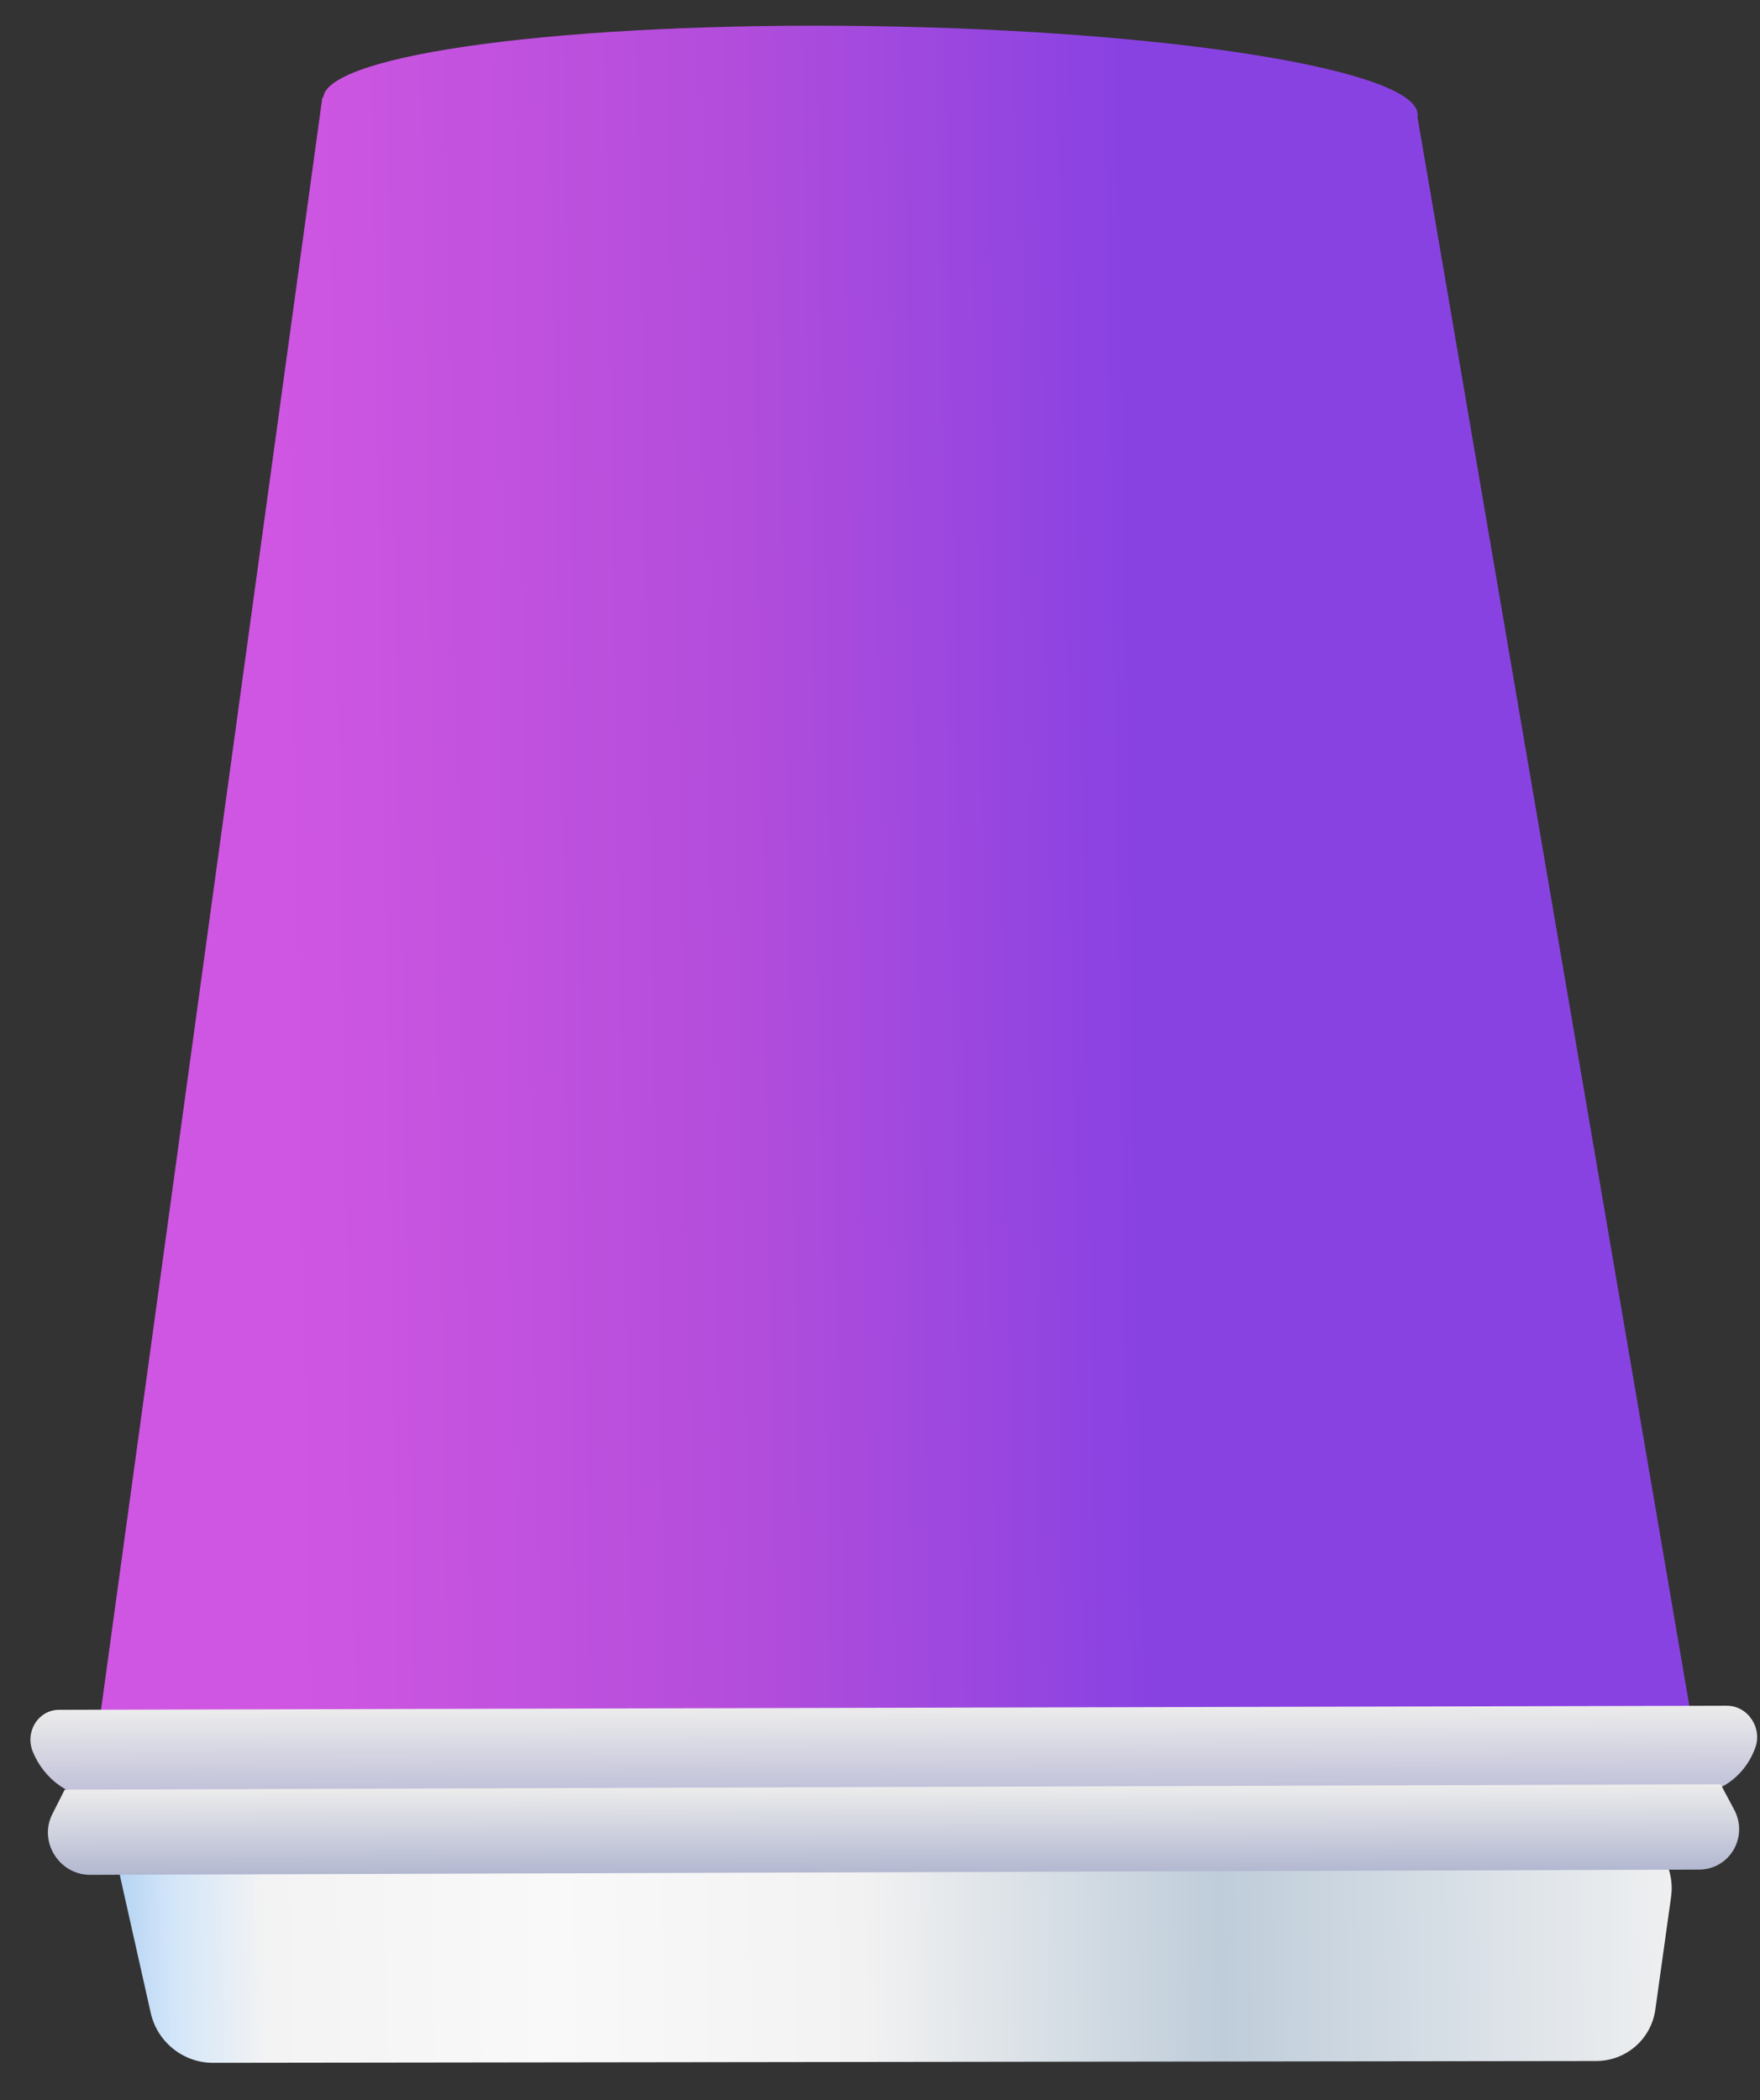 <svg width="57" height="68" viewBox="0 0 57 68" fill="none" xmlns="http://www.w3.org/2000/svg">
<rect x="0" y="0" width="57" height="68" fill="#333333" stroke="none"/>
<path d="M3.113 56.513L55.059 57.258L45.906 3.782C45.91 3.757 45.913 3.733 45.912 3.708C45.888 2.267 37.934 0.985 28.145 0.845C18.448 0.706 10.59 1.74 10.469 3.16L10.439 3.16L3.113 56.513Z" fill="url(#paint0_linear_215_16963)"/>
<path opacity="0.1" d="M3.113 56.513L55.059 57.258L45.906 3.782C45.91 3.757 45.913 3.733 45.912 3.708C45.888 2.267 37.934 0.985 28.145 0.845C18.448 0.706 10.59 1.74 10.469 3.16L10.439 3.16L3.113 56.513Z" fill="white"/>
<path d="M4.882 65.172C5.093 66.11 5.934 66.786 6.89 66.785L51.688 66.728C52.663 66.727 53.477 66.021 53.611 65.058L54.121 61.407C54.289 60.199 53.337 59.095 52.113 59.078L5.829 58.434C4.558 58.417 3.625 59.574 3.905 60.821L4.882 65.172Z" fill="url(#paint1_linear_215_16963)"/>
<path d="M3.265 58.236L54.729 58.11C55.653 58.108 56.473 57.538 56.819 56.658L56.837 56.612C57.095 55.956 56.613 55.224 55.925 55.225L1.914 55.357C1.24 55.359 0.798 56.066 1.063 56.715C1.439 57.635 2.312 58.238 3.265 58.236Z" fill="url(#paint2_linear_215_16963)"/>
<path d="M2.925 60.7L55.025 60.53C56.021 60.527 56.636 59.471 56.161 58.584L55.725 57.768L2.095 57.942L1.694 58.735C1.243 59.627 1.917 60.703 2.925 60.7Z" fill="url(#paint3_linear_215_16963)"/>
<defs>
<linearGradient id="paint0_linear_215_16963" x1="54.59" y1="29.237" x2="2.671" y2="30.108" gradientUnits="userSpaceOnUse">
<stop offset="0.344" stop-color="#7C2EDF"/>
<stop offset="0.344" stop-color="#7C2EDF"/>
<stop offset="0.594" stop-color="#AB3AD7"/>
<stop offset="0.88" stop-color="#CA44DF"/>
</linearGradient>
<linearGradient id="paint1_linear_215_16963" x1="54.498" y1="63.291" x2="3.437" y2="63.983" gradientUnits="userSpaceOnUse">
<stop stop-color="#EFF0F1"/>
<stop offset="0.293" stop-color="#BFCDDA"/>
<stop offset="0.521" stop-color="#F2F2F2"/>
<stop offset="0.717" stop-color="#F9F9F9"/>
<stop offset="0.898" stop-color="#F3F3F3"/>
<stop offset="0.959" stop-color="#D2E5F9"/>
<stop offset="1" stop-color="#ADCFF0"/>
</linearGradient>
<linearGradient id="paint2_linear_215_16963" x1="28.919" y1="55.29" x2="28.927" y2="58.173" gradientUnits="userSpaceOnUse">
<stop stop-color="#ECECEC"/>
<stop offset="1" stop-color="#BDBDD8"/>
</linearGradient>
<linearGradient id="paint3_linear_215_16963" x1="28.898" y1="57.854" x2="28.907" y2="60.615" gradientUnits="userSpaceOnUse">
<stop stop-color="#ECECEC"/>
<stop offset="1" stop-color="#B3B8D1"/>
</linearGradient>
</defs>
</svg>
